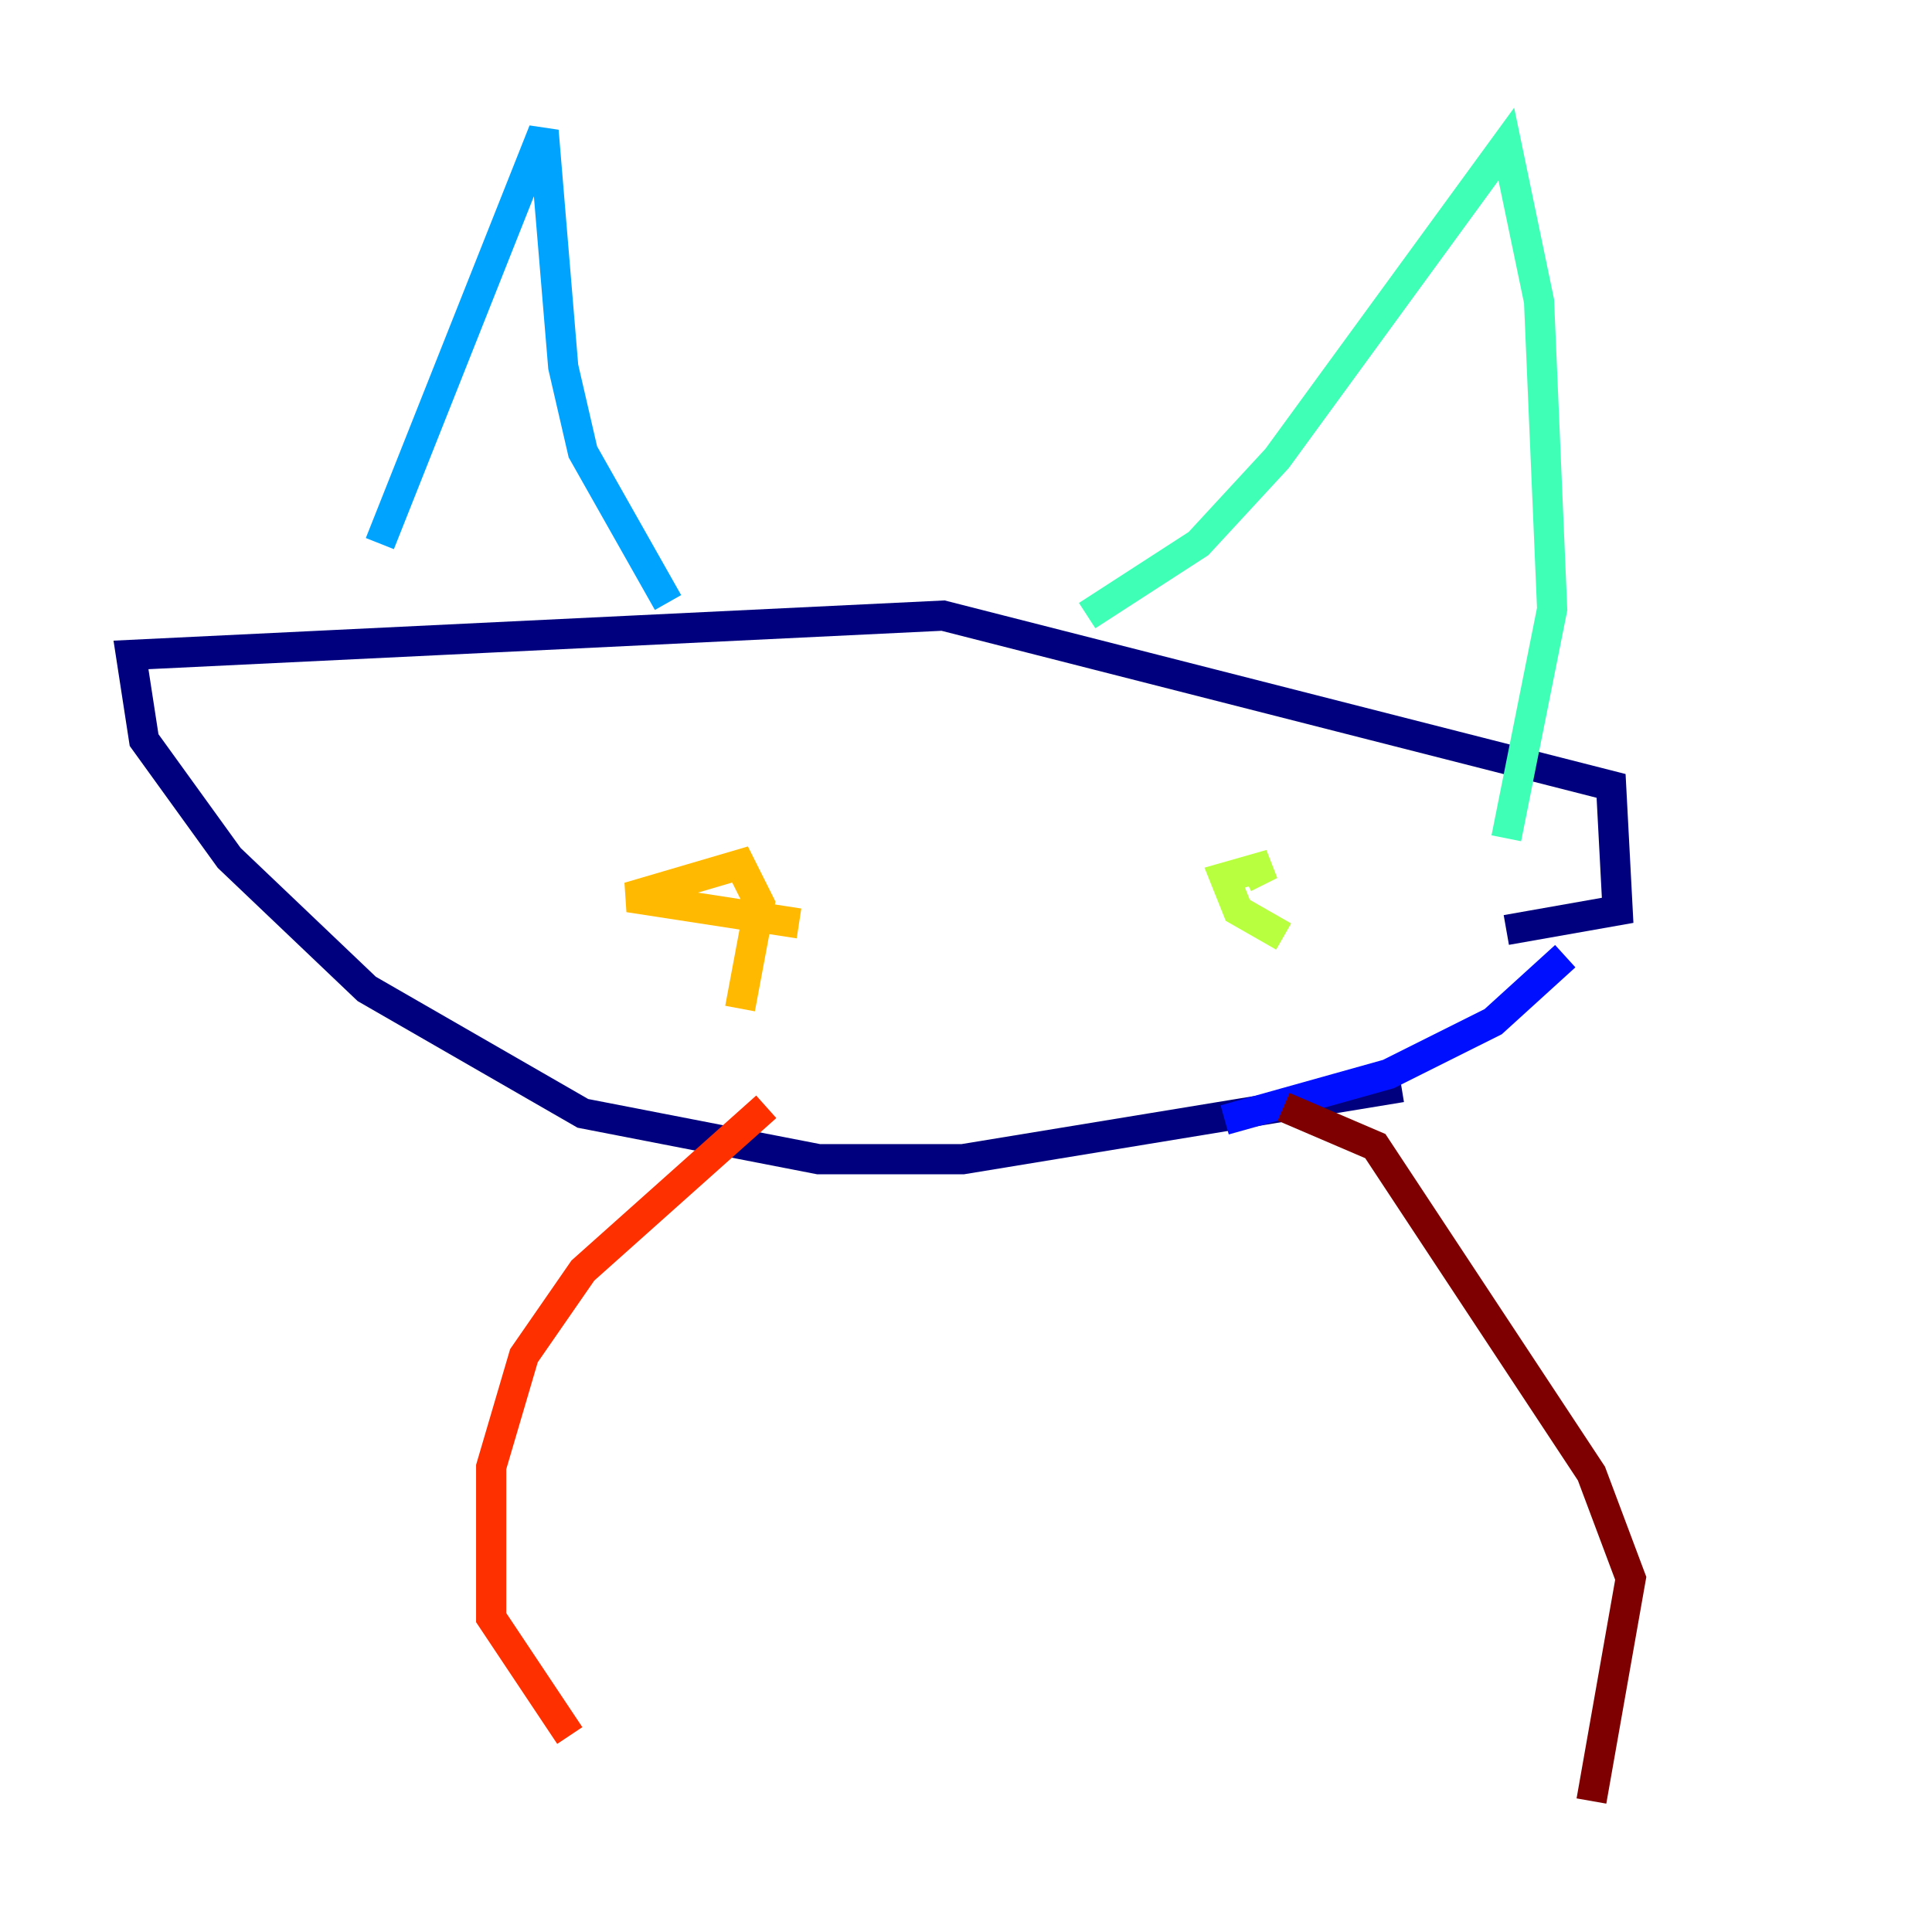 <?xml version="1.0" encoding="utf-8" ?>
<svg baseProfile="tiny" height="128" version="1.2" viewBox="0,0,128,128" width="128" xmlns="http://www.w3.org/2000/svg" xmlns:ev="http://www.w3.org/2001/xml-events" xmlns:xlink="http://www.w3.org/1999/xlink"><defs /><polyline fill="none" points="92.854,72.027 63.783,76.8 54.237,76.8 38.617,73.763 24.298,65.519 15.186,56.841 9.546,49.031 8.678,43.39 62.481,40.786 106.739,52.068 107.173,60.312 99.797,61.614" stroke="#00007f" stroke-width="2" /><polyline fill="none" points="103.702,63.349 98.929,67.688 91.986,71.159 81.139,74.197" stroke="#0010ff" stroke-width="2" /><polyline fill="none" points="25.166,36.014 36.014,8.678 37.315,24.298 38.617,29.939 44.258,39.919" stroke="#00a4ff" stroke-width="2" /><polyline fill="none" points="72.027,40.786 79.403,36.014 84.61,30.373 99.797,9.546 101.966,19.959 102.834,40.352 99.797,55.539" stroke="#3fffb7" stroke-width="2" /><polyline fill="none" points="85.044,62.047 82.007,60.312 81.139,58.142 84.176,57.275 82.441,58.142" stroke="#b7ff3f" stroke-width="2" /><polyline fill="none" points="52.936,61.18 41.654,59.444 49.031,57.275 50.332,59.878 49.031,66.82" stroke="#ffb900" stroke-width="2" /><polyline fill="none" points="50.766,73.329 38.617,84.176 34.712,89.817 32.542,97.193 32.542,107.173 37.749,114.983" stroke="#ff3000" stroke-width="2" /><polyline fill="none" points="85.044,73.329 91.119,75.932 105.437,97.627 108.041,104.57 105.437,119.322" stroke="#7f0000" stroke-width="2" /></svg>